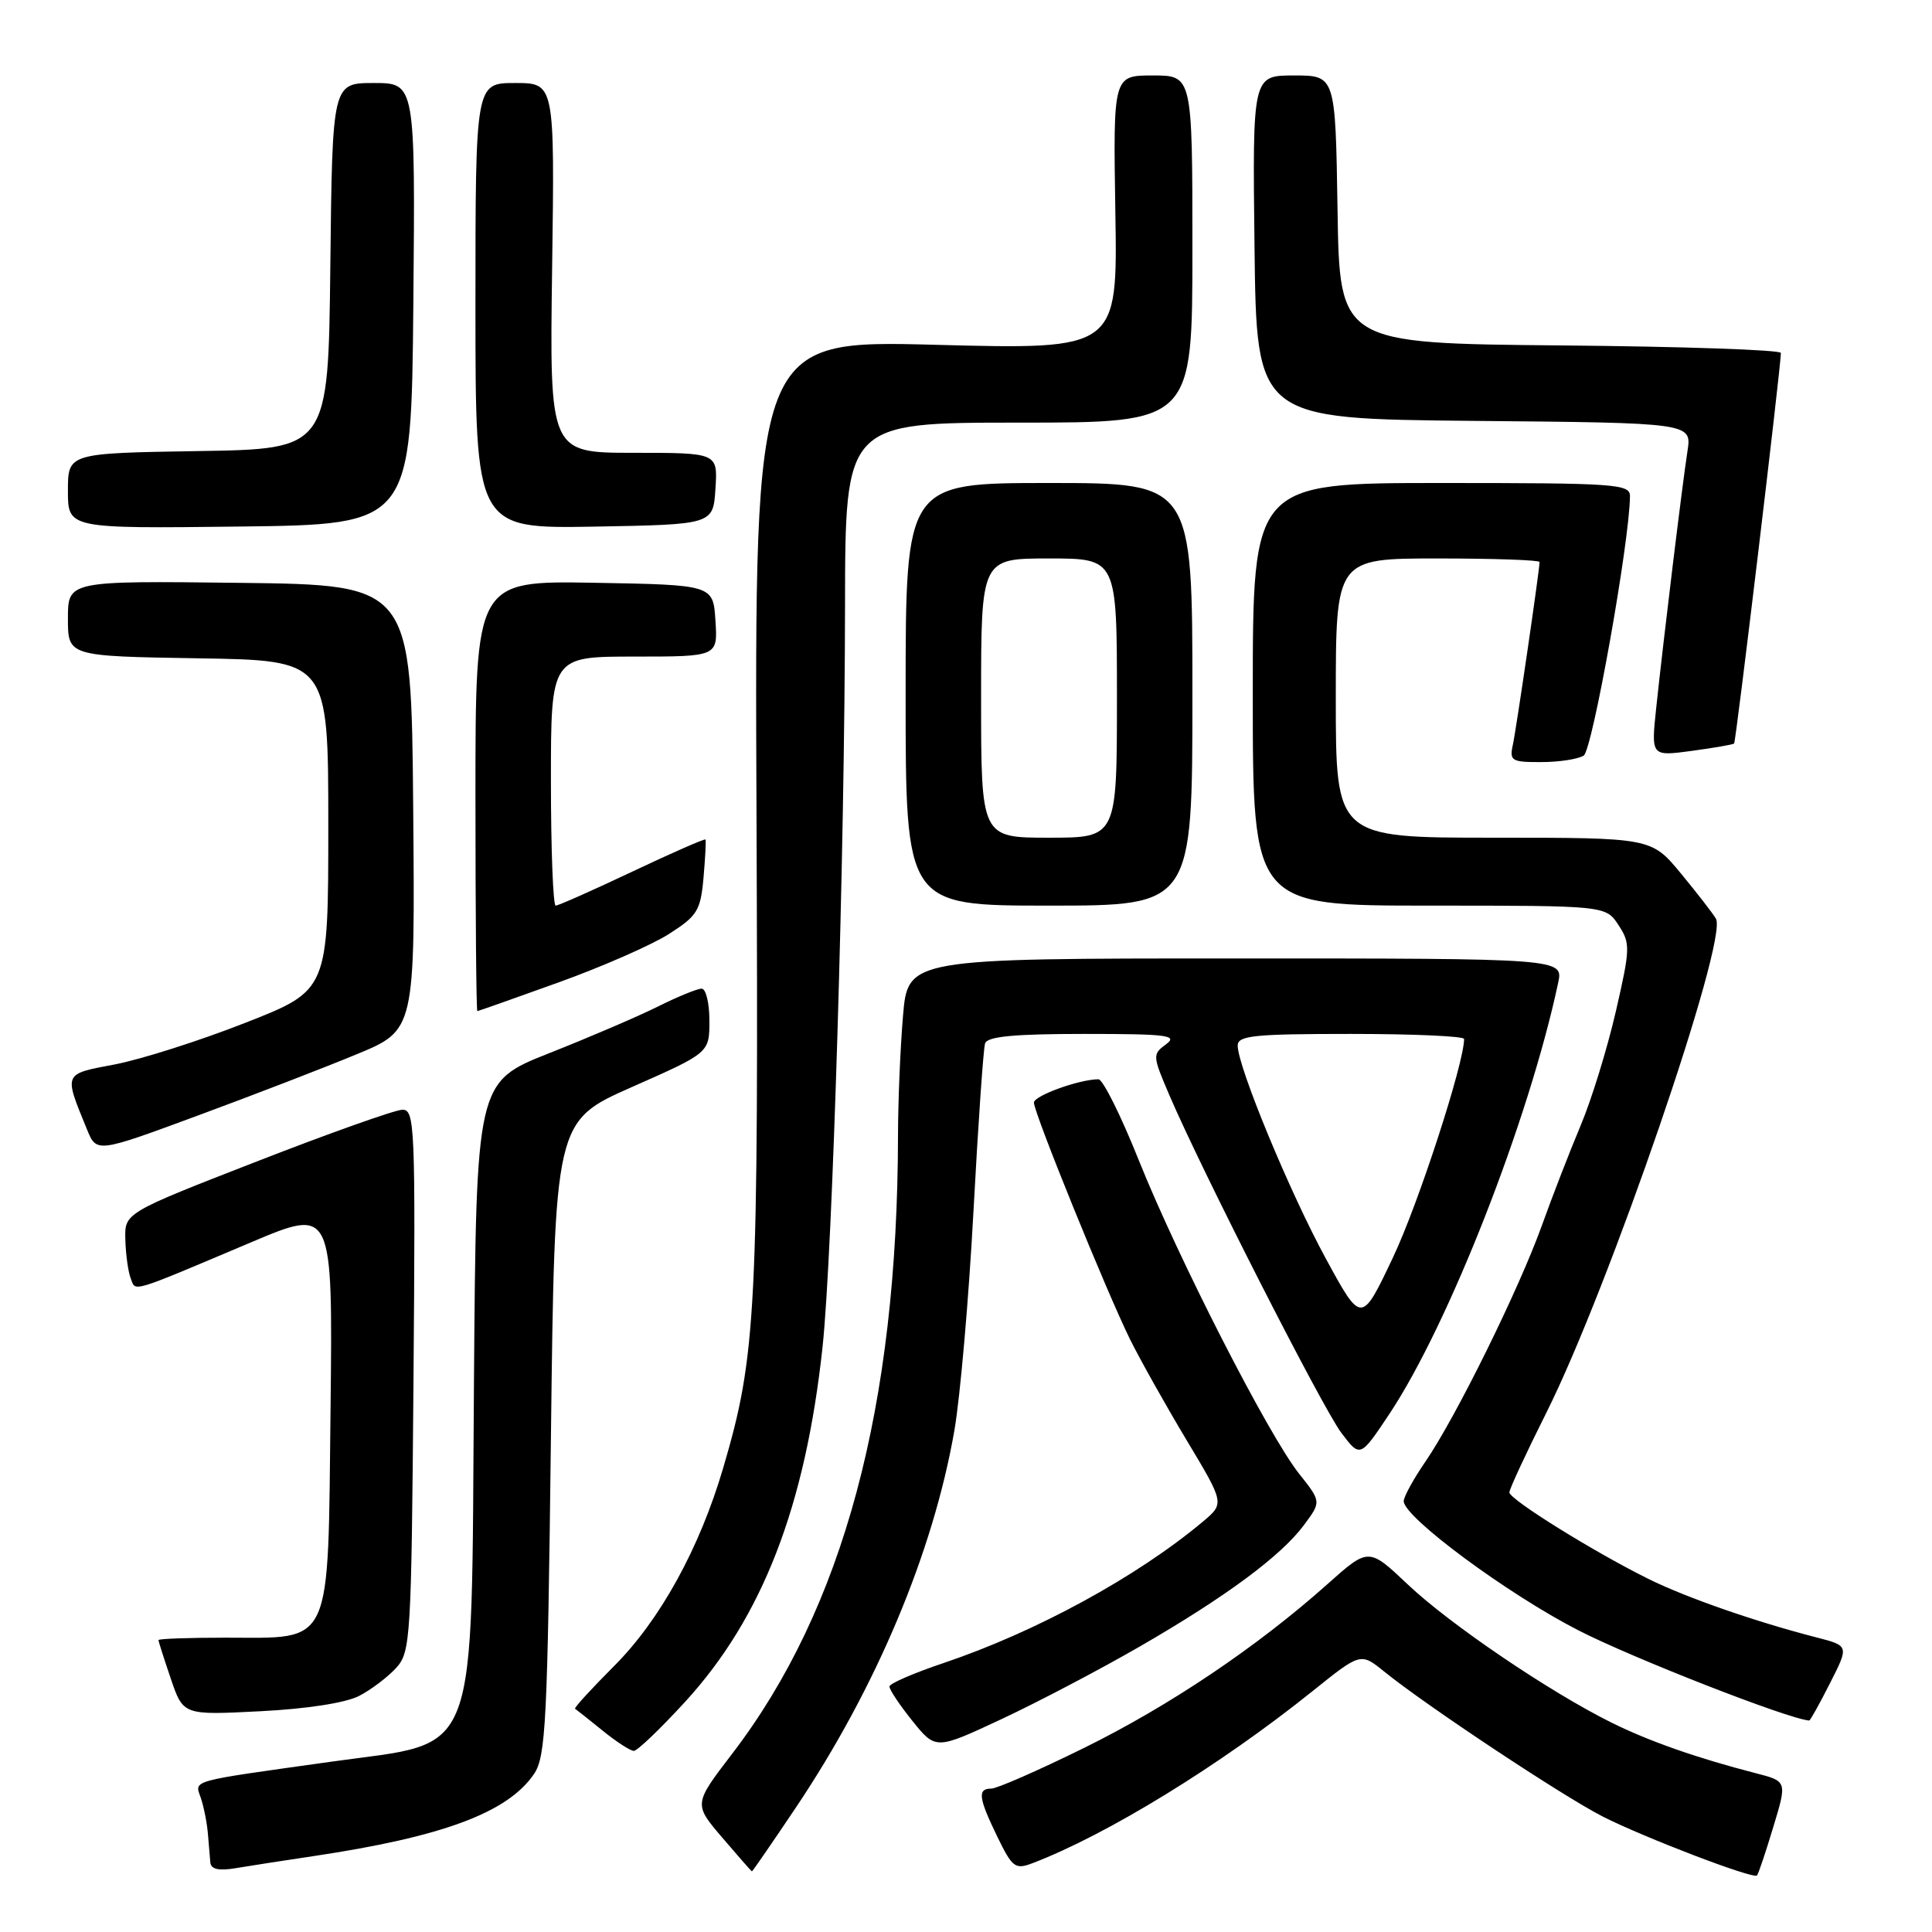 <?xml version="1.0" encoding="UTF-8" standalone="no"?>
<!DOCTYPE svg PUBLIC "-//W3C//DTD SVG 1.1//EN" "http://www.w3.org/Graphics/SVG/1.1/DTD/svg11.dtd" >
<svg xmlns="http://www.w3.org/2000/svg" xmlns:xlink="http://www.w3.org/1999/xlink" version="1.1" viewBox="0 0 256 256">
 <g >
 <path fill="currentColor"
d=" M 234.96 242.12 C 236.81 236.03 236.81 236.03 232.65 234.96 C 224.85 232.95 218.50 230.72 213.50 228.24 C 205.29 224.16 192.12 215.23 186.56 209.97 C 181.35 205.04 181.35 205.04 175.89 209.91 C 166.55 218.24 154.95 226.04 143.60 231.63 C 137.61 234.58 132.10 237.00 131.35 237.00 C 129.49 237.00 129.65 238.22 132.16 243.39 C 134.14 247.46 134.52 247.75 136.79 246.89 C 146.64 243.14 161.68 233.91 173.90 224.10 C 180.29 218.97 180.29 218.97 183.40 221.48 C 188.93 225.97 207.09 238.01 212.37 240.70 C 217.84 243.48 232.29 249.01 232.81 248.51 C 232.98 248.35 233.95 245.47 234.96 242.12 Z  M 41.50 245.95 C 58.66 243.39 67.28 240.18 70.76 235.06 C 72.32 232.76 72.55 228.26 73.00 190.53 C 73.50 148.56 73.50 148.56 83.75 144.03 C 94.00 139.50 94.00 139.50 94.00 135.25 C 94.00 132.91 93.54 131.00 92.97 131.00 C 92.40 131.00 89.81 132.06 87.22 133.35 C 84.62 134.65 78.14 137.43 72.80 139.54 C 63.10 143.38 63.10 143.38 62.80 183.44 C 62.42 234.19 63.75 230.65 43.99 233.42 C 24.68 236.13 25.80 235.81 26.63 238.30 C 27.03 239.51 27.44 241.62 27.55 243.00 C 27.66 244.38 27.80 246.08 27.87 246.80 C 27.96 247.69 29.01 247.92 31.25 247.54 C 33.04 247.24 37.65 246.52 41.50 245.95 Z  M 105.37 239.64 C 116.06 223.75 123.64 205.74 126.46 189.55 C 127.23 185.12 128.37 172.05 128.99 160.50 C 129.61 148.95 130.30 138.94 130.53 138.25 C 130.83 137.34 134.37 137.00 143.66 137.00 C 154.67 137.00 156.13 137.18 154.51 138.37 C 152.69 139.70 152.71 139.89 154.95 145.12 C 159.29 155.24 175.21 186.49 177.72 189.84 C 180.23 193.17 180.23 193.17 184.11 187.34 C 191.97 175.51 202.59 148.40 206.46 130.25 C 207.16 127.00 207.16 127.00 163.73 127.00 C 120.29 127.00 120.29 127.00 119.65 134.65 C 119.29 138.86 119.00 145.95 118.99 150.40 C 118.94 186.35 111.76 213.15 97.00 232.40 C 91.91 239.05 91.91 239.05 95.70 243.49 C 97.79 245.94 99.56 247.95 99.63 247.97 C 99.70 247.99 102.28 244.24 105.37 239.64 Z  M 90.79 225.49 C 101.01 214.33 106.72 199.59 108.99 178.50 C 110.32 166.15 111.94 112.81 111.97 80.25 C 112.00 56.00 112.00 56.00 135.00 56.00 C 158.00 56.00 158.00 56.00 158.00 33.00 C 158.00 10.00 158.00 10.00 152.75 10.00 C 147.50 10.00 147.50 10.00 147.79 28.16 C 148.09 46.32 148.09 46.32 124.03 45.69 C 99.98 45.05 99.98 45.05 100.24 107.77 C 100.51 174.01 100.24 179.50 95.83 194.50 C 92.69 205.18 87.46 214.67 81.36 220.77 C 78.36 223.78 76.03 226.31 76.20 226.42 C 76.36 226.52 78.00 227.82 79.83 229.30 C 81.66 230.79 83.53 232.00 83.99 232.00 C 84.45 232.00 87.51 229.07 90.79 225.49 Z  M 150.96 218.21 C 162.40 211.61 169.78 206.15 172.81 202.04 C 175.08 198.98 175.08 198.98 172.11 195.24 C 168.05 190.11 156.13 166.79 150.90 153.75 C 148.54 147.84 146.13 143.00 145.55 143.01 C 142.99 143.02 137.00 145.19 137.00 146.10 C 137.00 147.47 146.67 171.27 149.75 177.50 C 151.12 180.25 154.49 186.26 157.25 190.86 C 162.26 199.21 162.26 199.21 159.38 201.63 C 150.64 208.95 137.27 216.24 125.00 220.37 C 121.10 221.68 117.89 223.07 117.86 223.46 C 117.82 223.85 119.19 225.90 120.89 228.02 C 123.99 231.87 123.99 231.87 132.75 227.77 C 137.56 225.52 145.76 221.21 150.96 218.21 Z  M 242.48 223.04 C 245.00 218.08 245.00 218.08 240.75 216.98 C 232.68 214.91 223.48 211.71 218.50 209.25 C 211.30 205.70 200.00 198.68 200.00 197.75 C 200.00 197.32 202.20 192.58 204.88 187.23 C 213.16 170.73 229.02 124.55 227.37 121.73 C 226.98 121.05 224.89 118.36 222.74 115.75 C 218.81 111.00 218.81 111.00 197.91 111.00 C 177.00 111.00 177.00 111.00 177.00 92.50 C 177.00 74.00 177.00 74.00 190.50 74.00 C 197.93 74.00 204.00 74.21 204.00 74.47 C 204.00 75.50 200.91 96.65 200.45 98.75 C 200.00 100.81 200.32 101.00 204.23 100.98 C 206.58 100.98 209.11 100.59 209.85 100.12 C 211.00 99.38 215.93 71.79 215.98 65.75 C 216.00 64.13 214.15 64.00 191.00 64.00 C 166.00 64.00 166.00 64.00 166.00 92.00 C 166.00 120.00 166.00 120.00 189.38 120.00 C 212.77 120.00 212.77 120.00 214.46 122.58 C 216.05 125.01 216.03 125.64 214.10 134.05 C 212.97 138.95 210.88 145.73 209.45 149.12 C 208.02 152.52 205.70 158.49 204.30 162.40 C 201.26 170.86 192.89 187.83 188.87 193.68 C 187.29 195.98 186.00 198.33 186.00 198.91 C 186.00 201.03 199.72 211.19 209.11 216.01 C 216.29 219.70 236.96 227.78 239.73 227.98 C 239.86 227.99 241.10 225.77 242.48 223.04 Z  M 47.58 224.72 C 49.19 223.89 51.40 222.21 52.50 221.00 C 54.41 218.89 54.51 217.16 54.79 182.90 C 55.06 148.98 54.97 147.00 53.29 147.05 C 52.30 147.08 43.62 150.16 34.00 153.91 C 16.50 160.72 16.50 160.72 16.61 164.26 C 16.66 166.21 16.98 168.52 17.32 169.39 C 18.01 171.19 16.99 171.49 33.30 164.60 C 44.09 160.04 44.09 160.04 43.80 186.61 C 43.44 218.69 44.21 217.00 29.89 217.00 C 25.00 217.00 21.00 217.14 21.00 217.32 C 21.00 217.50 21.74 219.81 22.64 222.46 C 24.28 227.27 24.28 227.27 34.46 226.75 C 40.64 226.44 45.80 225.64 47.58 224.72 Z  M 47.25 139.70 C 55.00 136.50 55.00 136.50 54.75 107.00 C 54.50 77.50 54.50 77.50 31.75 77.23 C 9.00 76.96 9.00 76.96 9.00 81.96 C 9.00 86.95 9.00 86.95 26.25 87.23 C 43.50 87.50 43.50 87.50 43.50 109.36 C 43.50 131.22 43.50 131.22 32.50 135.53 C 26.45 137.91 18.67 140.38 15.22 141.04 C 8.33 142.35 8.44 142.10 11.52 149.64 C 12.80 152.77 12.80 152.77 26.15 147.84 C 33.49 145.13 42.99 141.47 47.25 139.70 Z  M 74.00 130.18 C 79.78 128.10 86.37 125.21 88.65 123.75 C 92.40 121.36 92.83 120.66 93.22 116.30 C 93.45 113.66 93.57 111.38 93.48 111.24 C 93.39 111.10 89.03 113.01 83.79 115.49 C 78.55 117.97 73.98 120.00 73.63 120.00 C 73.29 120.00 73.00 112.58 73.00 103.50 C 73.00 87.00 73.00 87.00 84.05 87.00 C 95.11 87.00 95.11 87.00 94.80 82.25 C 94.50 77.50 94.50 77.50 78.75 77.22 C 63.00 76.95 63.00 76.95 63.00 105.47 C 63.00 121.16 63.11 133.99 63.25 133.98 C 63.39 133.97 68.22 132.26 74.00 130.18 Z  M 158.00 92.00 C 158.00 64.00 158.00 64.00 139.00 64.00 C 120.00 64.00 120.00 64.00 120.00 92.00 C 120.00 120.00 120.00 120.00 139.00 120.00 C 158.00 120.00 158.00 120.00 158.00 92.00 Z  M 229.78 98.52 C 230.02 98.31 235.92 49.01 235.98 46.77 C 235.99 46.36 222.84 45.91 206.75 45.77 C 177.50 45.50 177.50 45.50 177.23 27.75 C 176.95 10.00 176.95 10.00 171.46 10.00 C 165.96 10.00 165.96 10.00 166.23 32.75 C 166.50 55.50 166.50 55.50 195.34 55.77 C 224.17 56.03 224.17 56.03 223.60 59.77 C 222.92 64.14 220.42 84.69 219.45 93.86 C 218.78 100.22 218.78 100.22 224.14 99.50 C 227.09 99.10 229.63 98.66 229.78 98.52 Z  M 54.77 40.25 C 55.03 11.00 55.03 11.00 49.53 11.00 C 44.04 11.00 44.04 11.00 43.77 35.25 C 43.50 59.50 43.50 59.50 26.25 59.77 C 9.00 60.05 9.00 60.05 9.00 65.04 C 9.00 70.04 9.00 70.04 31.75 69.77 C 54.50 69.50 54.50 69.50 54.77 40.25 Z  M 94.80 64.75 C 95.11 60.00 95.11 60.00 83.96 60.00 C 72.82 60.00 72.82 60.00 73.16 35.50 C 73.50 11.00 73.50 11.00 68.25 11.00 C 63.00 11.00 63.00 11.00 63.00 40.53 C 63.00 70.05 63.00 70.05 78.75 69.78 C 94.50 69.50 94.50 69.50 94.80 64.75 Z  M 175.70 166.81 C 170.91 158.02 164.00 141.33 164.00 138.54 C 164.00 137.22 166.17 137.00 179.00 137.00 C 187.25 137.00 194.00 137.30 194.00 137.67 C 194.00 140.89 187.94 159.53 184.59 166.59 C 180.40 175.44 180.40 175.44 175.70 166.81 Z  M 130.00 92.50 C 130.00 74.00 130.00 74.00 139.00 74.00 C 148.00 74.00 148.00 74.00 148.00 92.50 C 148.00 111.00 148.00 111.00 139.00 111.00 C 130.00 111.00 130.00 111.00 130.00 92.50 Z "/>
</g>
</svg>